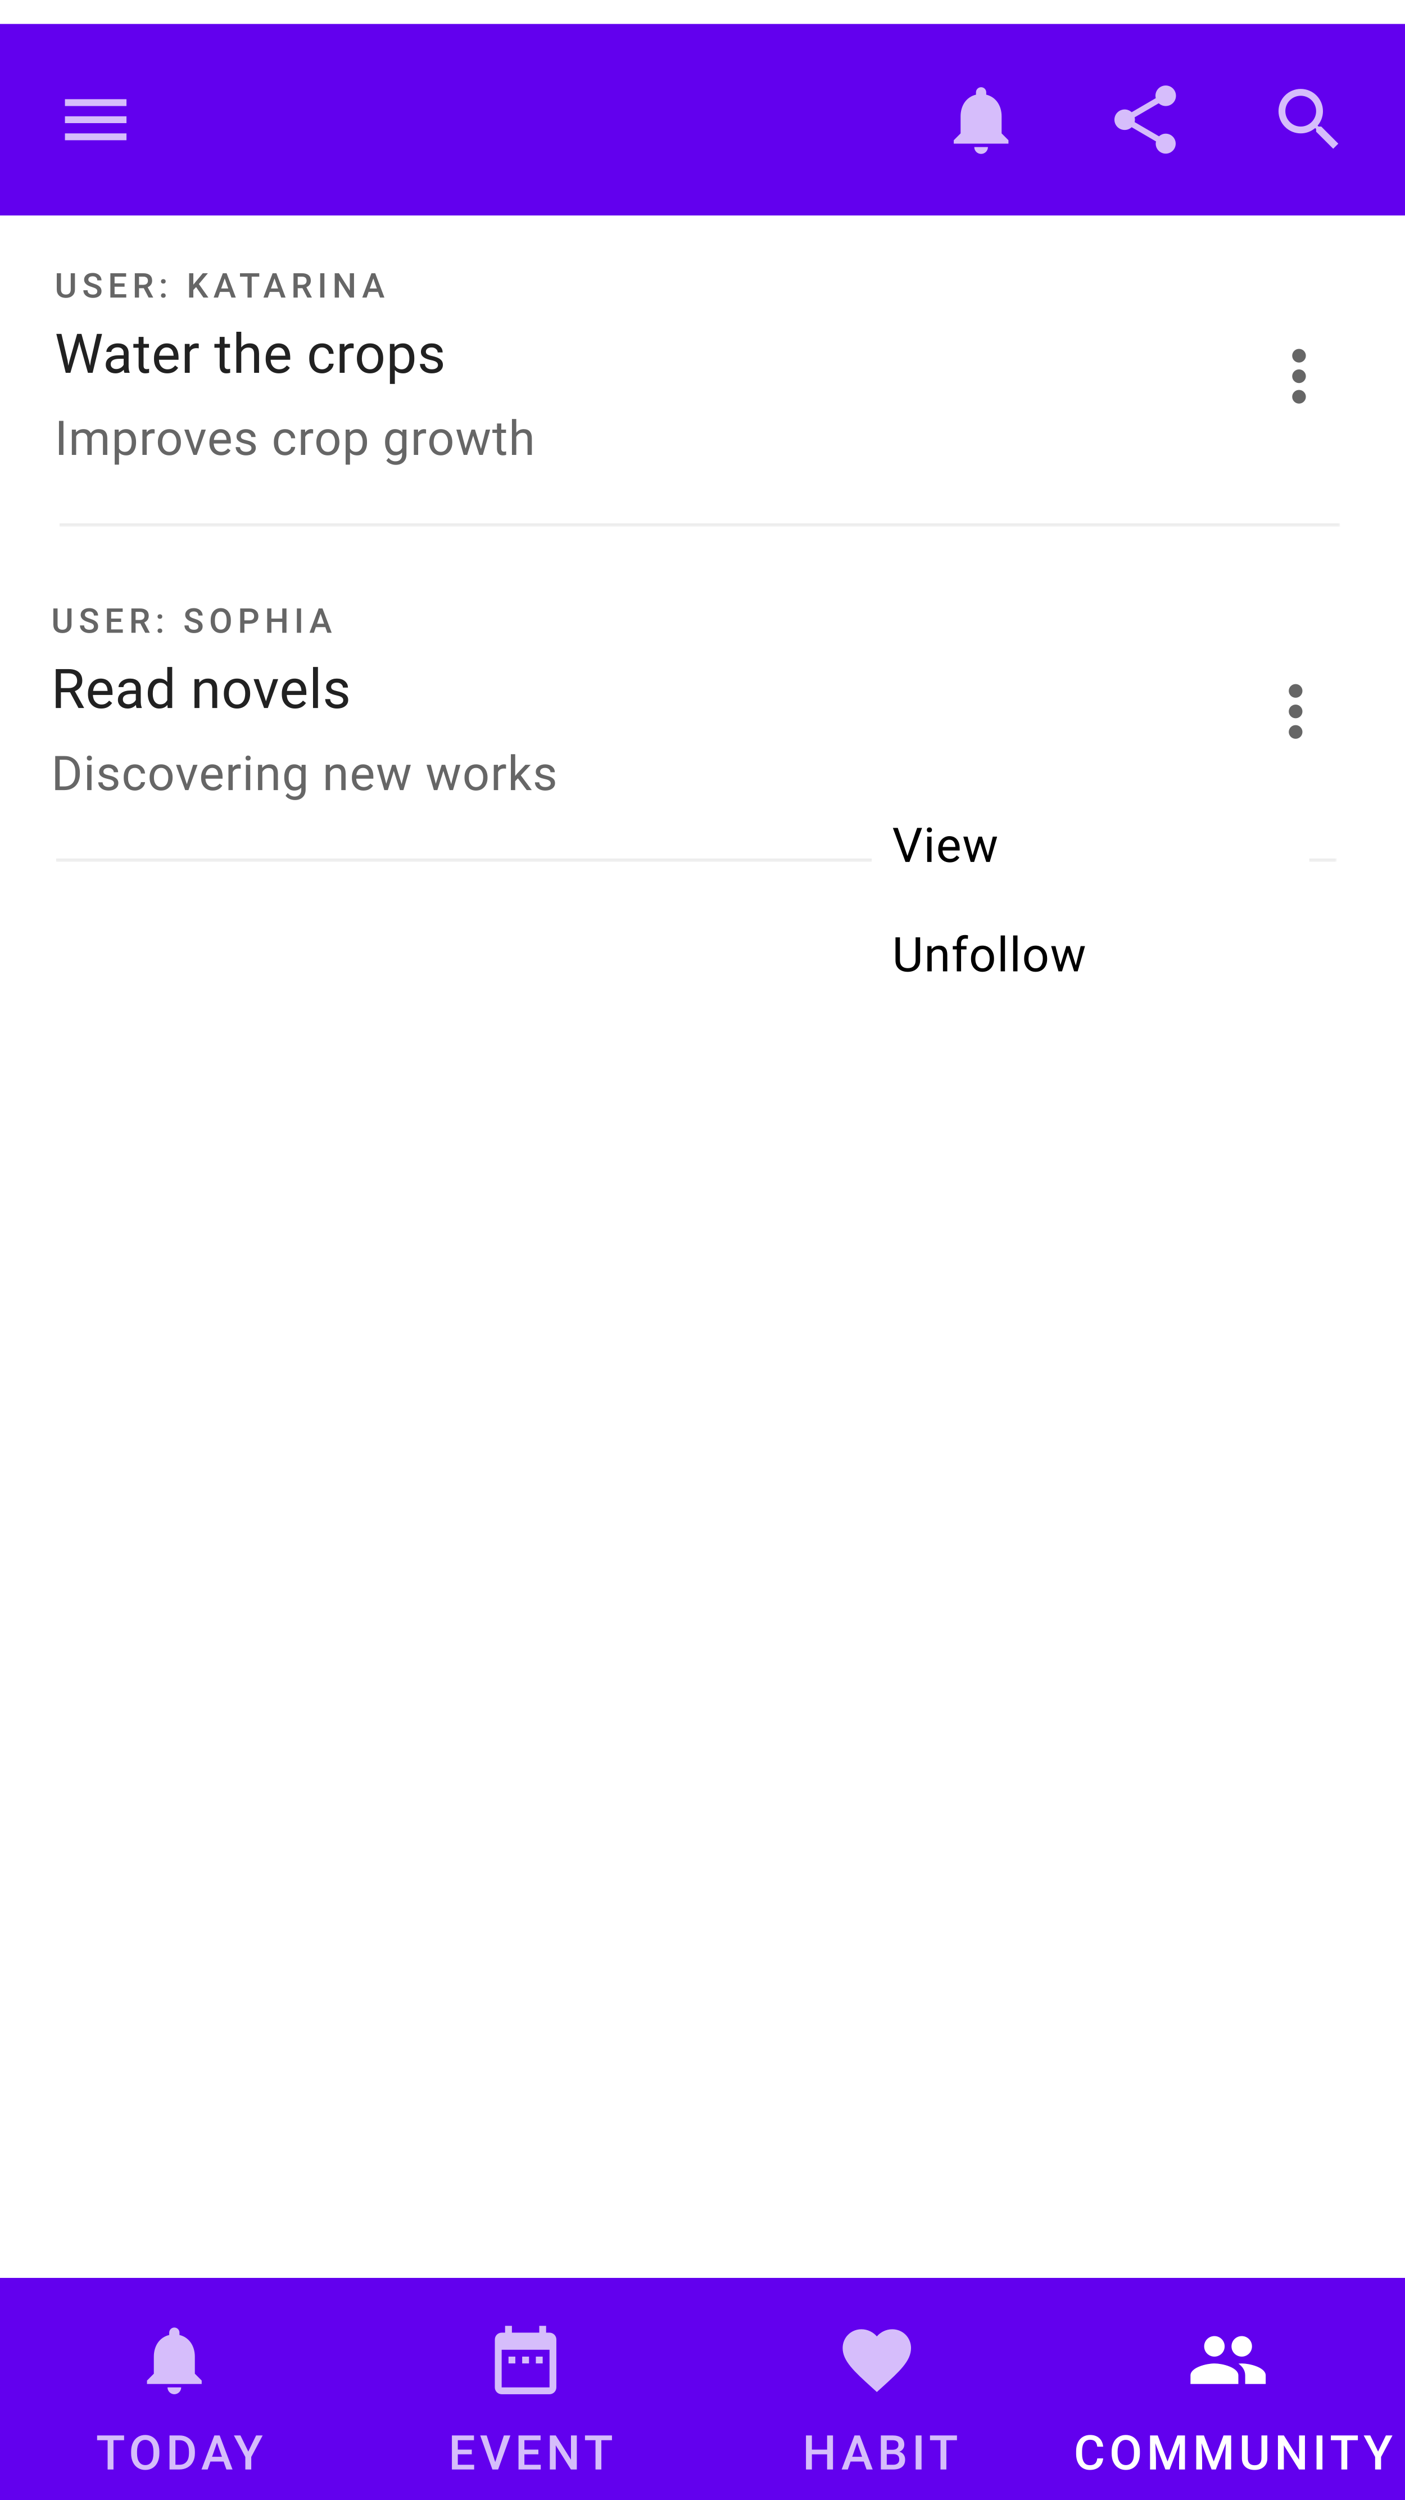 <svg width="411" height="731" viewBox="0 0 411 731" fill="none" xmlns="http://www.w3.org/2000/svg">
<rect width="411" height="731" fill="#F1F1F1"/>
<g clip-path="url(#clip0_728:3906)">
<rect width="411" height="731" fill="white"/>
<g filter="url(#filter0_ddd_728:3906)">
<rect width="411" height="72" transform="translate(0 659)" fill="#6200EE"/>
<rect width="102.75" height="72" transform="translate(0 659)" fill="#6200EE"/>
<path d="M36.301 706.441H33.197V715H31.481V706.441H28.405V705.047H36.301V706.441ZM46.615 710.283C46.615 711.258 46.447 712.115 46.109 712.854C45.772 713.587 45.289 714.152 44.66 714.549C44.036 714.941 43.316 715.137 42.5 715.137C41.693 715.137 40.973 714.941 40.34 714.549C39.711 714.152 39.223 713.59 38.877 712.86C38.535 712.131 38.362 711.29 38.357 710.338V709.777C38.357 708.807 38.528 707.95 38.87 707.207C39.217 706.464 39.702 705.897 40.326 705.505C40.955 705.108 41.675 704.91 42.486 704.91C43.297 704.91 44.015 705.106 44.64 705.498C45.269 705.885 45.754 706.446 46.096 707.18C46.438 707.909 46.611 708.759 46.615 709.729V710.283ZM44.886 709.764C44.886 708.661 44.676 707.815 44.257 707.228C43.842 706.64 43.252 706.346 42.486 706.346C41.739 706.346 41.153 706.64 40.73 707.228C40.31 707.811 40.096 708.638 40.087 709.709V710.283C40.087 711.377 40.299 712.222 40.723 712.819C41.151 713.416 41.743 713.715 42.5 713.715C43.266 713.715 43.853 713.423 44.264 712.84C44.678 712.257 44.886 711.404 44.886 710.283V709.764ZM49.588 715V705.047H52.527C53.407 705.047 54.186 705.243 54.865 705.635C55.549 706.027 56.078 706.583 56.451 707.303C56.825 708.023 57.012 708.848 57.012 709.777V710.276C57.012 711.22 56.823 712.049 56.444 712.765C56.071 713.48 55.535 714.032 54.838 714.419C54.145 714.806 53.35 715 52.452 715H49.588ZM51.317 706.441V713.619H52.445C53.352 713.619 54.047 713.337 54.53 712.771C55.018 712.202 55.266 711.386 55.275 710.324V709.771C55.275 708.69 55.041 707.866 54.571 707.296C54.102 706.726 53.421 706.441 52.527 706.441H51.317ZM65.405 712.683H61.55L60.743 715H58.945L62.705 705.047H64.257L68.023 715H66.219L65.405 712.683ZM62.035 711.288H64.92L63.477 707.159L62.035 711.288ZM72.63 709.764L74.92 705.047H76.834L73.498 711.336V715H71.762V711.336L68.419 705.047H70.34L72.63 709.764Z" fill="white" fill-opacity="0.74"/>
<path fill-rule="evenodd" clip-rule="evenodd" d="M51 693C52.1 693 53 692.1 53 691H49C49 692.1 49.89 693 51 693ZM57 687V682C57 678.93 55.36 676.36 52.5 675.68V675C52.5 674.17 51.83 673.5 51 673.5C50.17 673.5 49.5 674.17 49.5 675V675.68C46.63 676.36 45 678.92 45 682V687L43 689V690H59V689L57 687Z" fill="white" fill-opacity="0.74"/>
<rect width="102.75" height="72" transform="translate(102.75 659)" fill="#6200EE"/>
<path d="M138.012 710.557H133.924V713.619H138.702V715H132.194V705.047H138.654V706.441H133.924V709.189H138.012V710.557ZM144.867 712.833L147.396 705.047H149.297L145.715 715H144.04L140.472 705.047H142.365L144.867 712.833ZM157.492 710.557H153.404V713.619H158.183V715H151.675V705.047H158.135V706.441H153.404V709.189H157.492V710.557ZM168.736 715H167.007L162.57 707.938V715H160.841V705.047H162.57L167.021 712.136V705.047H168.736V715ZM179.017 706.441H175.913V715H174.197V706.441H171.121V705.047H179.017V706.441Z" fill="white" fill-opacity="0.74"/>
<path d="M150.75 682H148.75V684H150.75V682ZM154.75 682H152.75V684H154.75V682ZM158.75 682H156.75V684H158.75V682ZM160.75 675H159.75V673H157.75V675H149.75V673H147.75V675H146.75C145.64 675 144.76 675.9 144.76 677L144.75 691C144.75 691.53 144.961 692.039 145.336 692.414C145.711 692.789 146.22 693 146.75 693H160.75C161.85 693 162.75 692.1 162.75 691V677C162.75 675.9 161.85 675 160.75 675ZM160.75 691H146.75V680H160.75V691Z" fill="white" fill-opacity="0.74"/>
<rect width="102.75" height="72" transform="translate(205.5 659)" fill="#6200EE"/>
<path d="M243.673 715H241.95V710.577H237.5V715H235.771V705.047H237.5V709.189H241.95V705.047H243.673V715ZM252.668 712.683H248.812L248.006 715H246.208L249.968 705.047H251.52L255.286 715H253.481L252.668 712.683ZM249.298 711.288H252.183L250.74 707.159L249.298 711.288ZM257.671 715V705.047H261.082C262.208 705.047 263.064 705.272 263.652 705.724C264.24 706.175 264.534 706.847 264.534 707.74C264.534 708.196 264.411 708.606 264.165 708.971C263.919 709.335 263.559 709.618 263.085 709.818C263.623 709.964 264.037 710.24 264.329 710.646C264.625 711.047 264.773 711.53 264.773 712.095C264.773 713.029 264.473 713.747 263.871 714.248C263.274 714.749 262.417 715 261.301 715H257.671ZM259.4 710.509V713.619H261.321C261.864 713.619 262.287 713.485 262.593 713.216C262.898 712.947 263.051 712.573 263.051 712.095C263.051 711.06 262.522 710.532 261.465 710.509H259.4ZM259.4 709.237H261.096C261.633 709.237 262.053 709.117 262.354 708.875C262.659 708.629 262.812 708.283 262.812 707.836C262.812 707.344 262.67 706.988 262.388 706.77C262.11 706.551 261.674 706.441 261.082 706.441H259.4V709.237ZM269.578 715H267.855V705.047H269.578V715ZM279.94 706.441H276.837V715H275.121V706.441H272.045V705.047H279.94V706.441Z" fill="white" fill-opacity="0.74"/>
<path fill-rule="evenodd" clip-rule="evenodd" d="M256.5 692.35L255.05 691.03C249.9 686.36 246.5 683.28 246.5 679.5C246.5 676.42 248.92 674 252 674C253.74 674 255.41 674.81 256.5 676.09C257.59 674.81 259.26 674 261 674C264.08 674 266.5 676.42 266.5 679.5C266.5 683.28 263.1 686.36 257.95 691.04L256.5 692.35Z" fill="white" fill-opacity="0.74"/>
<rect width="102.75" height="72" transform="translate(308.25 659)" fill="#6200EE"/>
<rect width="102.75" height="2" transform="translate(308.25 729)" fill="#6200EE"/>
<rect x="308.25" y="729" width="103" height="2" fill="white"/>
<path d="M322.705 711.76C322.605 712.822 322.213 713.651 321.529 714.248C320.846 714.84 319.937 715.137 318.802 715.137C318.009 715.137 317.309 714.95 316.703 714.576C316.102 714.198 315.637 713.662 315.309 712.97C314.98 712.277 314.81 711.473 314.796 710.557V709.627C314.796 708.688 314.962 707.861 315.295 707.146C315.628 706.43 316.104 705.879 316.724 705.491C317.348 705.104 318.068 704.91 318.884 704.91C319.982 704.91 320.866 705.209 321.536 705.806C322.206 706.403 322.596 707.246 322.705 708.335H320.982C320.9 707.619 320.691 707.104 320.354 706.79C320.021 706.471 319.531 706.312 318.884 706.312C318.132 706.312 317.553 706.587 317.147 707.139C316.746 707.686 316.541 708.49 316.532 709.552V710.434C316.532 711.509 316.724 712.329 317.106 712.895C317.494 713.46 318.059 713.742 318.802 713.742C319.481 713.742 319.991 713.59 320.333 713.284C320.675 712.979 320.891 712.471 320.982 711.76H322.705ZM333.45 710.283C333.45 711.258 333.282 712.115 332.944 712.854C332.607 713.587 332.124 714.152 331.495 714.549C330.871 714.941 330.151 715.137 329.335 715.137C328.528 715.137 327.808 714.941 327.175 714.549C326.546 714.152 326.058 713.59 325.712 712.86C325.37 712.131 325.197 711.29 325.192 710.338V709.777C325.192 708.807 325.363 707.95 325.705 707.207C326.051 706.464 326.537 705.897 327.161 705.505C327.79 705.108 328.51 704.91 329.321 704.91C330.132 704.91 330.85 705.106 331.475 705.498C332.104 705.885 332.589 706.446 332.931 707.18C333.272 707.909 333.446 708.759 333.45 709.729V710.283ZM331.721 709.764C331.721 708.661 331.511 707.815 331.092 707.228C330.677 706.64 330.087 706.346 329.321 706.346C328.574 706.346 327.988 706.64 327.564 707.228C327.145 707.811 326.931 708.638 326.922 709.709V710.283C326.922 711.377 327.134 712.222 327.558 712.819C327.986 713.416 328.578 713.715 329.335 713.715C330.101 713.715 330.688 713.423 331.099 712.84C331.513 712.257 331.721 711.404 331.721 710.283V709.764ZM338.665 705.047L341.536 712.676L344.4 705.047H346.636V715H344.913V711.719L345.084 707.33L342.145 715H340.907L337.975 707.337L338.146 711.719V715H336.423V705.047H338.665ZM352.179 705.047L355.05 712.676L357.914 705.047H360.149V715H358.427V711.719L358.598 707.33L355.658 715H354.421L351.488 707.337L351.659 711.719V715H349.937V705.047H352.179ZM370.73 705.047V711.698C370.73 712.756 370.391 713.594 369.712 714.214C369.037 714.829 368.137 715.137 367.012 715.137C365.872 715.137 364.968 714.834 364.298 714.228C363.628 713.617 363.293 712.771 363.293 711.691V705.047H365.016V711.705C365.016 712.37 365.184 712.879 365.521 713.229C365.859 713.58 366.355 713.756 367.012 713.756C368.342 713.756 369.008 713.054 369.008 711.65V705.047H370.73ZM381.729 715H379.999L375.562 707.938V715H373.833V705.047H375.562L380.013 712.136V705.047H381.729V715ZM386.848 715H385.125V705.047H386.848V715ZM397.21 706.441H394.106V715H392.391V706.441H389.314V705.047H397.21V706.441ZM403.129 709.764L405.419 705.047H407.333L403.997 711.336V715H402.261V711.336L398.918 705.047H400.839L403.129 709.764Z" fill="white"/>
<path d="M363.25 682C364.91 682 366.24 680.66 366.24 679C366.24 677.34 364.91 676 363.25 676C361.59 676 360.25 677.34 360.25 679C360.25 680.66 361.59 682 363.25 682ZM355.25 682C356.91 682 358.24 680.66 358.24 679C358.24 677.34 356.91 676 355.25 676C353.59 676 352.25 677.34 352.25 679C352.25 680.66 353.59 682 355.25 682ZM355.25 684C352.92 684 348.25 685.17 348.25 687.5V690H362.25V687.5C362.25 685.17 357.58 684 355.25 684ZM363.25 684C362.96 684 362.63 684.02 362.28 684.05C363.44 684.89 364.25 686.02 364.25 687.5V690H370.25V687.5C370.25 685.17 365.58 684 363.25 684Z" fill="white"/>
</g>
<g filter="url(#filter1_ddd_728:3906)">
<rect width="411" height="56" fill="#6200EE"/>
<path fill-rule="evenodd" clip-rule="evenodd" d="M287 38C288.1 38 289 37.1 289 36H285C285 37.1 285.89 38 287 38ZM293 32V27C293 23.93 291.36 21.36 288.5 20.68V20C288.5 19.17 287.83 18.5 287 18.5C286.17 18.5 285.5 19.17 285.5 20V20.68C282.63 21.36 281 23.92 281 27V32L279 34V35H295V34L293 32Z" fill="white" fill-opacity="0.74"/>
<path fill-rule="evenodd" clip-rule="evenodd" d="M341 32.08C340.24 32.08 339.56 32.38 339.04 32.85L331.91 28.7C331.96 28.47 332 28.24 332 28C332 27.76 331.96 27.53 331.91 27.3L338.96 23.19C339.5 23.69 340.21 24 341 24C342.66 24 344 22.66 344 21C344 19.34 342.66 18 341 18C339.34 18 338 19.34 338 21C338 21.24 338.04 21.47 338.09 21.7L331.04 25.81C330.5 25.31 329.79 25 329 25C327.34 25 326 26.34 326 28C326 29.66 327.34 31 329 31C329.79 31 330.5 30.69 331.04 30.19L338.16 34.35C338.11 34.56 338.08 34.78 338.08 35C338.08 36.61 339.39 37.92 341 37.92C342.61 37.92 343.92 36.61 343.92 35C343.92 33.39 342.61 32.08 341 32.08Z" fill="white" fill-opacity="0.74"/>
<path fill-rule="evenodd" clip-rule="evenodd" d="M386.5 30H385.71L385.43 29.73C386.41 28.59 387 27.11 387 25.5C387 21.91 384.09 19 380.5 19C376.91 19 374 21.91 374 25.5C374 29.09 376.91 32 380.5 32C382.11 32 383.59 31.41 384.73 30.43L385 30.71V31.5L390 36.49L391.49 35L386.5 30ZM380.5 30C378.01 30 376 27.99 376 25.5C376 23.01 378.01 21 380.5 21C382.99 21 385 23.01 385 25.5C385 27.99 382.99 30 380.5 30Z" fill="white" fill-opacity="0.74"/>
<path fill-rule="evenodd" clip-rule="evenodd" d="M19 34H37V32H19V34ZM19 29H37V27H19V29ZM19 22V24H37V22H19Z" fill="white" fill-opacity="0.74"/>
</g>
<mask id="mask0_728:3906" style="mask-type:alpha" maskUnits="userSpaceOnUse" x="0" y="66" width="392" height="88">
<rect y="66" width="392" height="88" fill="white"/>
</mask>
<g mask="url(#mask0_728:3906)">
<path d="M18.564 133H17.251V123.047H18.564V133ZM22.211 125.604L22.245 126.424C22.787 125.786 23.519 125.467 24.439 125.467C25.474 125.467 26.178 125.863 26.552 126.656C26.798 126.301 27.117 126.014 27.509 125.795C27.905 125.576 28.372 125.467 28.91 125.467C30.533 125.467 31.357 126.326 31.385 128.044V133H30.12V128.119C30.12 127.59 29.999 127.196 29.758 126.937C29.516 126.672 29.111 126.54 28.541 126.54C28.072 126.54 27.682 126.681 27.372 126.964C27.062 127.242 26.882 127.618 26.832 128.092V133H25.561V128.153C25.561 127.078 25.034 126.54 23.981 126.54C23.152 126.54 22.585 126.893 22.279 127.6V133H21.015V125.604H22.211ZM39.797 129.384C39.797 130.509 39.539 131.416 39.024 132.104C38.509 132.793 37.812 133.137 36.933 133.137C36.035 133.137 35.328 132.852 34.813 132.282V135.844H33.549V125.604H34.704L34.766 126.424C35.281 125.786 35.996 125.467 36.912 125.467C37.801 125.467 38.503 125.802 39.018 126.472C39.537 127.142 39.797 128.074 39.797 129.268V129.384ZM38.532 129.24C38.532 128.406 38.355 127.748 37.999 127.265C37.644 126.782 37.156 126.54 36.536 126.54C35.77 126.54 35.196 126.88 34.813 127.559V131.093C35.192 131.767 35.77 132.104 36.55 132.104C37.156 132.104 37.637 131.865 37.992 131.387C38.352 130.904 38.532 130.188 38.532 129.24ZM45.235 126.738C45.044 126.706 44.837 126.69 44.613 126.69C43.784 126.69 43.221 127.044 42.925 127.75V133H41.66V125.604H42.891L42.911 126.458C43.326 125.797 43.914 125.467 44.675 125.467C44.921 125.467 45.108 125.499 45.235 125.562V126.738ZM46.183 129.233C46.183 128.509 46.324 127.857 46.606 127.278C46.894 126.7 47.29 126.253 47.796 125.938C48.306 125.624 48.887 125.467 49.539 125.467C50.546 125.467 51.36 125.815 51.98 126.513C52.604 127.21 52.916 128.137 52.916 129.295V129.384C52.916 130.104 52.777 130.751 52.499 131.325C52.226 131.895 51.831 132.339 51.316 132.658C50.806 132.977 50.218 133.137 49.553 133.137C48.55 133.137 47.737 132.788 47.112 132.091C46.492 131.394 46.183 130.471 46.183 129.322V129.233ZM47.454 129.384C47.454 130.204 47.643 130.863 48.022 131.359C48.404 131.856 48.915 132.104 49.553 132.104C50.195 132.104 50.706 131.854 51.084 131.353C51.462 130.847 51.651 130.14 51.651 129.233C51.651 128.422 51.458 127.766 51.07 127.265C50.688 126.759 50.177 126.506 49.539 126.506C48.915 126.506 48.411 126.754 48.028 127.251C47.645 127.748 47.454 128.459 47.454 129.384ZM57.083 131.284L58.915 125.604H60.207L57.555 133H56.591L53.911 125.604H55.203L57.083 131.284ZM64.647 133.137C63.645 133.137 62.829 132.809 62.2 132.152C61.571 131.492 61.257 130.61 61.257 129.507V129.274C61.257 128.541 61.396 127.887 61.674 127.312C61.956 126.734 62.348 126.283 62.85 125.959C63.355 125.631 63.902 125.467 64.49 125.467C65.452 125.467 66.199 125.784 66.732 126.417C67.266 127.05 67.532 127.957 67.532 129.138V129.664H62.522C62.54 130.393 62.752 130.983 63.157 131.435C63.567 131.881 64.087 132.104 64.716 132.104C65.162 132.104 65.541 132.013 65.851 131.831C66.16 131.649 66.432 131.407 66.664 131.106L67.436 131.708C66.817 132.66 65.887 133.137 64.647 133.137ZM64.49 126.506C63.98 126.506 63.551 126.693 63.205 127.066C62.859 127.436 62.645 127.955 62.562 128.625H66.268V128.529C66.231 127.887 66.058 127.39 65.748 127.039C65.438 126.684 65.019 126.506 64.49 126.506ZM73.559 131.038C73.559 130.696 73.429 130.432 73.169 130.245C72.914 130.054 72.465 129.89 71.822 129.753C71.184 129.616 70.676 129.452 70.298 129.261C69.924 129.069 69.646 128.841 69.464 128.577C69.286 128.313 69.197 127.998 69.197 127.634C69.197 127.028 69.453 126.515 69.963 126.096C70.478 125.676 71.134 125.467 71.932 125.467C72.77 125.467 73.449 125.683 73.969 126.116C74.493 126.549 74.755 127.103 74.755 127.777H73.483C73.483 127.431 73.335 127.132 73.039 126.882C72.747 126.631 72.378 126.506 71.932 126.506C71.471 126.506 71.111 126.606 70.852 126.807C70.592 127.007 70.462 127.269 70.462 127.593C70.462 127.898 70.583 128.128 70.824 128.283C71.066 128.438 71.501 128.586 72.13 128.728C72.763 128.869 73.276 129.037 73.668 129.233C74.06 129.429 74.349 129.666 74.536 129.944C74.728 130.218 74.823 130.553 74.823 130.949C74.823 131.61 74.559 132.141 74.03 132.542C73.502 132.938 72.816 133.137 71.973 133.137C71.38 133.137 70.856 133.032 70.4 132.822C69.945 132.613 69.587 132.321 69.327 131.947C69.072 131.569 68.944 131.161 68.944 130.724H70.209C70.232 131.147 70.4 131.485 70.715 131.735C71.034 131.981 71.453 132.104 71.973 132.104C72.451 132.104 72.834 132.009 73.121 131.817C73.413 131.621 73.559 131.362 73.559 131.038ZM83.41 132.104C83.861 132.104 84.255 131.968 84.593 131.694C84.93 131.421 85.117 131.079 85.153 130.669H86.35C86.327 131.093 86.181 131.496 85.912 131.879C85.643 132.262 85.283 132.567 84.832 132.795C84.385 133.023 83.912 133.137 83.41 133.137C82.403 133.137 81.601 132.802 81.004 132.132C80.412 131.457 80.115 130.537 80.115 129.37V129.158C80.115 128.438 80.247 127.798 80.512 127.237C80.776 126.677 81.154 126.242 81.647 125.932C82.143 125.622 82.729 125.467 83.403 125.467C84.233 125.467 84.921 125.715 85.468 126.212C86.019 126.709 86.313 127.354 86.35 128.146H85.153C85.117 127.668 84.935 127.276 84.606 126.971C84.283 126.661 83.882 126.506 83.403 126.506C82.761 126.506 82.262 126.738 81.906 127.203C81.555 127.663 81.38 128.331 81.38 129.206V129.445C81.38 130.298 81.555 130.954 81.906 131.414C82.257 131.874 82.758 132.104 83.41 132.104ZM91.597 126.738C91.405 126.706 91.198 126.69 90.975 126.69C90.145 126.69 89.582 127.044 89.286 127.75V133H88.022V125.604H89.252L89.272 126.458C89.687 125.797 90.275 125.467 91.036 125.467C91.282 125.467 91.469 125.499 91.597 125.562V126.738ZM92.544 129.233C92.544 128.509 92.685 127.857 92.968 127.278C93.255 126.7 93.651 126.253 94.157 125.938C94.668 125.624 95.249 125.467 95.9 125.467C96.908 125.467 97.721 125.815 98.341 126.513C98.965 127.21 99.277 128.137 99.277 129.295V129.384C99.277 130.104 99.138 130.751 98.86 131.325C98.587 131.895 98.193 132.339 97.678 132.658C97.167 132.977 96.579 133.137 95.914 133.137C94.912 133.137 94.098 132.788 93.474 132.091C92.854 131.394 92.544 130.471 92.544 129.322V129.233ZM93.815 129.384C93.815 130.204 94.005 130.863 94.383 131.359C94.766 131.856 95.276 132.104 95.914 132.104C96.557 132.104 97.067 131.854 97.445 131.353C97.824 130.847 98.013 130.14 98.013 129.233C98.013 128.422 97.819 127.766 97.432 127.265C97.049 126.759 96.538 126.506 95.9 126.506C95.276 126.506 94.772 126.754 94.39 127.251C94.007 127.748 93.815 128.459 93.815 129.384ZM107.361 129.384C107.361 130.509 107.104 131.416 106.589 132.104C106.074 132.793 105.377 133.137 104.497 133.137C103.599 133.137 102.893 132.852 102.378 132.282V135.844H101.113V125.604H102.269L102.33 126.424C102.845 125.786 103.561 125.467 104.477 125.467C105.365 125.467 106.067 125.802 106.582 126.472C107.102 127.142 107.361 128.074 107.361 129.268V129.384ZM106.097 129.24C106.097 128.406 105.919 127.748 105.563 127.265C105.208 126.782 104.72 126.54 104.101 126.54C103.335 126.54 102.761 126.88 102.378 127.559V131.093C102.756 131.767 103.335 132.104 104.114 132.104C104.72 132.104 105.201 131.865 105.557 131.387C105.917 130.904 106.097 130.188 106.097 129.24ZM112.646 129.24C112.646 128.087 112.913 127.171 113.446 126.492C113.979 125.809 114.686 125.467 115.565 125.467C116.468 125.467 117.172 125.786 117.678 126.424L117.739 125.604H118.895V132.822C118.895 133.779 118.61 134.534 118.04 135.085C117.475 135.636 116.714 135.912 115.757 135.912C115.224 135.912 114.702 135.798 114.191 135.57C113.681 135.342 113.291 135.03 113.022 134.634L113.679 133.875C114.221 134.545 114.884 134.88 115.668 134.88C116.283 134.88 116.762 134.707 117.104 134.36C117.45 134.014 117.623 133.526 117.623 132.897V132.262C117.117 132.845 116.427 133.137 115.552 133.137C114.686 133.137 113.984 132.788 113.446 132.091C112.913 131.394 112.646 130.443 112.646 129.24ZM113.918 129.384C113.918 130.218 114.089 130.874 114.431 131.353C114.772 131.826 115.251 132.063 115.866 132.063C116.664 132.063 117.249 131.701 117.623 130.977V127.6C117.236 126.893 116.655 126.54 115.88 126.54C115.265 126.54 114.784 126.779 114.438 127.258C114.091 127.736 113.918 128.445 113.918 129.384ZM124.634 126.738C124.442 126.706 124.235 126.69 124.012 126.69C123.182 126.69 122.619 127.044 122.323 127.75V133H121.059V125.604H122.289L122.31 126.458C122.724 125.797 123.312 125.467 124.073 125.467C124.319 125.467 124.506 125.499 124.634 125.562V126.738ZM125.581 129.233C125.581 128.509 125.722 127.857 126.005 127.278C126.292 126.7 126.688 126.253 127.194 125.938C127.705 125.624 128.286 125.467 128.938 125.467C129.945 125.467 130.758 125.815 131.378 126.513C132.002 127.21 132.314 128.137 132.314 129.295V129.384C132.314 130.104 132.175 130.751 131.897 131.325C131.624 131.895 131.23 132.339 130.715 132.658C130.204 132.977 129.617 133.137 128.951 133.137C127.949 133.137 127.135 132.788 126.511 132.091C125.891 131.394 125.581 130.471 125.581 129.322V129.233ZM126.853 129.384C126.853 130.204 127.042 130.863 127.42 131.359C127.803 131.856 128.313 132.104 128.951 132.104C129.594 132.104 130.104 131.854 130.482 131.353C130.861 130.847 131.05 130.14 131.05 129.233C131.05 128.422 130.856 127.766 130.469 127.265C130.086 126.759 129.576 126.506 128.938 126.506C128.313 126.506 127.81 126.754 127.427 127.251C127.044 127.748 126.853 128.459 126.853 129.384ZM140.699 131.257L142.121 125.604H143.386L141.232 133H140.207L138.409 127.395L136.659 133H135.634L133.487 125.604H134.745L136.201 131.141L137.924 125.604H138.942L140.699 131.257ZM146.644 123.812V125.604H148.024V126.581H146.644V131.168C146.644 131.464 146.705 131.688 146.828 131.838C146.951 131.984 147.161 132.057 147.457 132.057C147.603 132.057 147.803 132.029 148.059 131.975V133C147.726 133.091 147.402 133.137 147.088 133.137C146.523 133.137 146.097 132.966 145.81 132.624C145.522 132.282 145.379 131.797 145.379 131.168V126.581H144.032V125.604H145.379V123.812H146.644ZM151.022 126.499C151.583 125.811 152.312 125.467 153.21 125.467C154.773 125.467 155.562 126.349 155.575 128.112V133H154.311V128.105C154.306 127.572 154.183 127.178 153.941 126.923C153.704 126.668 153.333 126.54 152.827 126.54C152.417 126.54 152.057 126.649 151.747 126.868C151.437 127.087 151.196 127.374 151.022 127.729V133H149.758V122.5H151.022V126.499Z" fill="black" fill-opacity="0.6"/>
<path d="M19.773 105.414L19.992 106.914L20.312 105.562L22.562 97.625H23.828L26.023 105.562L26.336 106.938L26.578 105.406L28.344 97.625H29.852L27.094 109H25.727L23.383 100.711L23.203 99.844L23.023 100.711L20.594 109H19.227L16.477 97.625H17.977L19.773 105.414ZM36.4 109C36.317 108.833 36.249 108.536 36.197 108.109C35.525 108.807 34.723 109.156 33.791 109.156C32.957 109.156 32.272 108.922 31.736 108.453C31.205 107.979 30.939 107.38 30.939 106.656C30.939 105.776 31.272 105.094 31.939 104.609C32.611 104.12 33.554 103.875 34.767 103.875H36.173V103.211C36.173 102.706 36.022 102.305 35.72 102.008C35.418 101.706 34.973 101.555 34.384 101.555C33.869 101.555 33.437 101.685 33.087 101.945C32.739 102.206 32.564 102.521 32.564 102.891H31.111C31.111 102.469 31.259 102.062 31.556 101.672C31.858 101.276 32.265 100.964 32.775 100.734C33.291 100.505 33.856 100.391 34.47 100.391C35.444 100.391 36.207 100.635 36.759 101.125C37.312 101.609 37.598 102.279 37.619 103.133V107.023C37.619 107.799 37.718 108.417 37.916 108.875V109H36.4ZM34.002 107.898C34.455 107.898 34.884 107.781 35.291 107.547C35.697 107.312 35.991 107.008 36.173 106.633V104.898H35.041C33.27 104.898 32.384 105.417 32.384 106.453C32.384 106.906 32.535 107.26 32.837 107.516C33.14 107.771 33.528 107.898 34.002 107.898ZM41.995 98.5V100.547H43.573V101.664H41.995V106.906C41.995 107.245 42.066 107.5 42.206 107.672C42.347 107.839 42.587 107.922 42.925 107.922C43.092 107.922 43.321 107.891 43.612 107.828V109C43.232 109.104 42.862 109.156 42.503 109.156C41.857 109.156 41.37 108.961 41.042 108.57C40.714 108.18 40.55 107.625 40.55 106.906V101.664H39.011V100.547H40.55V98.5H41.995ZM48.927 109.156C47.781 109.156 46.848 108.781 46.13 108.031C45.411 107.276 45.052 106.268 45.052 105.008V104.742C45.052 103.904 45.21 103.156 45.528 102.5C45.851 101.839 46.299 101.323 46.872 100.953C47.45 100.578 48.075 100.391 48.747 100.391C49.846 100.391 50.7 100.753 51.309 101.477C51.919 102.201 52.223 103.237 52.223 104.586V105.188H46.497C46.518 106.021 46.76 106.695 47.223 107.211C47.692 107.721 48.286 107.977 49.005 107.977C49.515 107.977 49.947 107.872 50.302 107.664C50.656 107.456 50.966 107.18 51.231 106.836L52.114 107.523C51.406 108.612 50.343 109.156 48.927 109.156ZM48.747 101.578C48.163 101.578 47.674 101.792 47.278 102.219C46.882 102.641 46.638 103.234 46.544 104H50.778V103.891C50.736 103.156 50.538 102.589 50.184 102.188C49.83 101.781 49.351 101.578 48.747 101.578ZM58.139 101.844C57.92 101.807 57.683 101.789 57.428 101.789C56.48 101.789 55.837 102.193 55.498 103V109H54.053V100.547H55.459L55.483 101.523C55.957 100.768 56.629 100.391 57.498 100.391C57.78 100.391 57.993 100.427 58.139 100.5V101.844ZM65.705 98.5V100.547H67.283V101.664H65.705V106.906C65.705 107.245 65.775 107.5 65.916 107.672C66.056 107.839 66.296 107.922 66.634 107.922C66.801 107.922 67.03 107.891 67.322 107.828V109C66.942 109.104 66.572 109.156 66.213 109.156C65.567 109.156 65.08 108.961 64.752 108.57C64.423 108.18 64.259 107.625 64.259 106.906V101.664H62.72V100.547H64.259V98.5H65.705ZM70.573 101.57C71.214 100.784 72.047 100.391 73.073 100.391C74.86 100.391 75.761 101.398 75.777 103.414V109H74.331V103.406C74.326 102.797 74.185 102.346 73.909 102.055C73.638 101.763 73.214 101.617 72.636 101.617C72.167 101.617 71.756 101.742 71.402 101.992C71.047 102.242 70.771 102.57 70.573 102.977V109H69.128V97H70.573V101.57ZM81.598 109.156C80.453 109.156 79.52 108.781 78.802 108.031C78.083 107.276 77.723 106.268 77.723 105.008V104.742C77.723 103.904 77.882 103.156 78.2 102.5C78.523 101.839 78.971 101.323 79.544 100.953C80.122 100.578 80.747 100.391 81.419 100.391C82.518 100.391 83.372 100.753 83.981 101.477C84.591 102.201 84.895 103.237 84.895 104.586V105.188H79.169C79.19 106.021 79.432 106.695 79.895 107.211C80.364 107.721 80.958 107.977 81.677 107.977C82.187 107.977 82.619 107.872 82.973 107.664C83.328 107.456 83.638 107.18 83.903 106.836L84.786 107.523C84.078 108.612 83.015 109.156 81.598 109.156ZM81.419 101.578C80.835 101.578 80.346 101.792 79.95 102.219C79.554 102.641 79.309 103.234 79.216 104H83.45V103.891C83.408 103.156 83.21 102.589 82.856 102.188C82.502 101.781 82.023 101.578 81.419 101.578ZM94.234 107.977C94.75 107.977 95.201 107.82 95.586 107.508C95.971 107.195 96.185 106.805 96.227 106.336H97.594C97.568 106.82 97.401 107.281 97.094 107.719C96.787 108.156 96.375 108.505 95.859 108.766C95.349 109.026 94.807 109.156 94.234 109.156C93.083 109.156 92.167 108.773 91.484 108.008C90.807 107.237 90.469 106.185 90.469 104.852V104.609C90.469 103.786 90.62 103.055 90.922 102.414C91.224 101.773 91.656 101.276 92.219 100.922C92.787 100.568 93.456 100.391 94.227 100.391C95.174 100.391 95.961 100.674 96.586 101.242C97.216 101.81 97.552 102.547 97.594 103.453H96.227C96.185 102.906 95.977 102.458 95.602 102.109C95.232 101.755 94.773 101.578 94.227 101.578C93.492 101.578 92.922 101.844 92.516 102.375C92.115 102.901 91.914 103.664 91.914 104.664V104.938C91.914 105.911 92.115 106.661 92.516 107.188C92.917 107.714 93.49 107.977 94.234 107.977ZM103.455 101.844C103.236 101.807 102.999 101.789 102.744 101.789C101.796 101.789 101.153 102.193 100.814 103V109H99.369V100.547H100.775L100.798 101.523C101.272 100.768 101.944 100.391 102.814 100.391C103.095 100.391 103.309 100.427 103.455 100.5V101.844ZM104.402 104.695C104.402 103.867 104.563 103.122 104.886 102.461C105.214 101.799 105.667 101.289 106.245 100.93C106.829 100.57 107.493 100.391 108.238 100.391C109.389 100.391 110.318 100.789 111.027 101.586C111.74 102.383 112.097 103.443 112.097 104.766V104.867C112.097 105.69 111.938 106.43 111.62 107.086C111.308 107.737 110.857 108.245 110.269 108.609C109.685 108.974 109.014 109.156 108.253 109.156C107.107 109.156 106.178 108.758 105.464 107.961C104.756 107.164 104.402 106.109 104.402 104.797V104.695ZM105.855 104.867C105.855 105.805 106.071 106.557 106.503 107.125C106.941 107.693 107.524 107.977 108.253 107.977C108.988 107.977 109.571 107.69 110.003 107.117C110.435 106.539 110.652 105.732 110.652 104.695C110.652 103.768 110.43 103.018 109.988 102.445C109.55 101.867 108.967 101.578 108.238 101.578C107.524 101.578 106.948 101.862 106.511 102.43C106.073 102.997 105.855 103.81 105.855 104.867ZM121.2 104.867C121.2 106.154 120.906 107.19 120.317 107.977C119.729 108.763 118.932 109.156 117.927 109.156C116.901 109.156 116.093 108.831 115.505 108.18V112.25H114.059V100.547H115.38L115.45 101.484C116.039 100.755 116.856 100.391 117.903 100.391C118.919 100.391 119.721 100.773 120.309 101.539C120.903 102.305 121.2 103.37 121.2 104.734V104.867ZM119.755 104.703C119.755 103.75 119.552 102.997 119.145 102.445C118.739 101.893 118.182 101.617 117.473 101.617C116.598 101.617 115.942 102.005 115.505 102.781V106.82C115.937 107.591 116.598 107.977 117.489 107.977C118.182 107.977 118.731 107.703 119.137 107.156C119.549 106.604 119.755 105.786 119.755 104.703ZM128.116 106.758C128.116 106.367 127.967 106.065 127.67 105.852C127.379 105.633 126.866 105.445 126.131 105.289C125.402 105.133 124.821 104.945 124.389 104.727C123.962 104.508 123.644 104.247 123.436 103.945C123.233 103.643 123.131 103.284 123.131 102.867C123.131 102.174 123.423 101.589 124.006 101.109C124.595 100.63 125.345 100.391 126.256 100.391C127.215 100.391 127.991 100.638 128.584 101.133C129.183 101.628 129.483 102.26 129.483 103.031H128.03C128.03 102.635 127.86 102.294 127.522 102.008C127.189 101.721 126.767 101.578 126.256 101.578C125.73 101.578 125.319 101.693 125.022 101.922C124.725 102.151 124.577 102.451 124.577 102.82C124.577 103.169 124.715 103.432 124.991 103.609C125.267 103.786 125.764 103.956 126.483 104.117C127.207 104.279 127.793 104.471 128.241 104.695C128.689 104.919 129.019 105.19 129.233 105.508C129.452 105.82 129.561 106.203 129.561 106.656C129.561 107.411 129.259 108.018 128.655 108.477C128.051 108.93 127.267 109.156 126.303 109.156C125.626 109.156 125.027 109.036 124.506 108.797C123.985 108.557 123.577 108.224 123.28 107.797C122.988 107.365 122.842 106.898 122.842 106.398H124.287C124.314 106.883 124.506 107.268 124.866 107.555C125.23 107.836 125.709 107.977 126.303 107.977C126.85 107.977 127.287 107.867 127.616 107.648C127.949 107.424 128.116 107.128 128.116 106.758Z" fill="black" fill-opacity="0.87"/>
<path d="M21.923 79.891V84.642C21.923 85.397 21.68 85.996 21.195 86.439C20.713 86.878 20.071 87.098 19.267 87.098C18.453 87.098 17.807 86.881 17.328 86.448C16.85 86.012 16.61 85.408 16.61 84.637V79.891H17.841V84.647C17.841 85.122 17.961 85.485 18.202 85.735C18.443 85.986 18.798 86.111 19.267 86.111C20.217 86.111 20.692 85.61 20.692 84.607V79.891H21.923ZM28.462 85.169C28.462 84.856 28.351 84.616 28.13 84.446C27.912 84.277 27.516 84.106 26.943 83.934C26.37 83.761 25.915 83.569 25.576 83.357C24.928 82.951 24.605 82.42 24.605 81.766C24.605 81.193 24.837 80.721 25.303 80.35C25.771 79.978 26.379 79.793 27.124 79.793C27.619 79.793 28.06 79.884 28.447 80.066C28.835 80.249 29.139 80.509 29.36 80.848C29.582 81.183 29.692 81.556 29.692 81.966H28.462C28.462 81.595 28.345 81.305 28.11 81.097C27.879 80.885 27.547 80.779 27.114 80.779C26.711 80.779 26.396 80.866 26.172 81.038C25.951 81.211 25.84 81.451 25.84 81.761C25.84 82.021 25.96 82.239 26.201 82.415C26.442 82.588 26.839 82.757 27.393 82.923C27.946 83.086 28.39 83.273 28.726 83.484C29.061 83.693 29.307 83.934 29.463 84.207C29.619 84.477 29.697 84.795 29.697 85.159C29.697 85.752 29.469 86.224 29.014 86.575C28.561 86.924 27.946 87.098 27.168 87.098C26.654 87.098 26.18 87.003 25.747 86.814C25.317 86.622 24.982 86.359 24.741 86.023C24.504 85.688 24.385 85.297 24.385 84.852H25.62C25.62 85.255 25.754 85.568 26.02 85.789C26.287 86.01 26.67 86.121 27.168 86.121C27.598 86.121 27.92 86.035 28.135 85.862C28.353 85.686 28.462 85.455 28.462 85.169ZM36.437 83.826H33.517V86.014H36.93V87H32.281V79.891H36.895V80.887H33.517V82.85H36.437V83.826ZM42.048 84.261H40.671V87H39.435V79.891H41.935C42.756 79.891 43.389 80.075 43.835 80.442C44.281 80.81 44.504 81.342 44.504 82.039C44.504 82.514 44.388 82.913 44.157 83.235C43.929 83.554 43.61 83.8 43.2 83.973L44.797 86.936V87H43.474L42.048 84.261ZM40.671 83.269H41.94C42.357 83.269 42.683 83.165 42.917 82.957C43.151 82.745 43.269 82.457 43.269 82.093C43.269 81.712 43.16 81.417 42.941 81.209C42.727 81.001 42.404 80.893 41.975 80.887H40.671V83.269ZM47.776 85.75C47.998 85.75 48.169 85.814 48.289 85.94C48.41 86.064 48.47 86.22 48.47 86.409C48.47 86.595 48.41 86.749 48.289 86.873C48.169 86.993 47.998 87.054 47.776 87.054C47.565 87.054 47.397 86.993 47.273 86.873C47.15 86.753 47.088 86.598 47.088 86.409C47.088 86.22 47.148 86.064 47.269 85.94C47.389 85.814 47.558 85.75 47.776 85.75ZM47.776 81.605C47.998 81.605 48.169 81.668 48.289 81.795C48.41 81.919 48.47 82.075 48.47 82.264C48.47 82.449 48.41 82.604 48.289 82.728C48.169 82.848 47.998 82.908 47.776 82.908C47.565 82.908 47.397 82.848 47.273 82.728C47.15 82.607 47.088 82.453 47.088 82.264C47.088 82.075 47.148 81.919 47.269 81.795C47.389 81.668 47.558 81.605 47.776 81.605ZM57.363 83.929L56.558 84.783V87H55.322V79.891H56.558V83.226L57.241 82.381L59.321 79.891H60.815L58.174 83.04L60.967 87H59.502L57.363 83.929ZM67.11 85.345H64.356L63.78 87H62.496L65.182 79.891H66.29L68.981 87H67.691L67.11 85.345ZM64.703 84.349H66.764L65.733 81.399L64.703 84.349ZM75.842 80.887H73.625V87H72.399V80.887H70.202V79.891H75.842V80.887ZM81.673 85.345H78.919L78.343 87H77.059L79.744 79.891H80.853L83.543 87H82.254L81.673 85.345ZM79.266 84.349H81.326L80.296 81.399L79.266 84.349ZM88.466 84.261H87.089V87H85.853V79.891H88.353C89.174 79.891 89.807 80.075 90.253 80.442C90.699 80.81 90.922 81.342 90.922 82.039C90.922 82.514 90.806 82.913 90.575 83.235C90.347 83.554 90.028 83.8 89.618 83.973L91.215 86.936V87H89.892L88.466 84.261ZM87.089 83.269H88.358C88.775 83.269 89.101 83.165 89.335 82.957C89.569 82.745 89.686 82.457 89.686 82.093C89.686 81.712 89.578 81.417 89.359 81.209C89.144 81.001 88.822 80.893 88.393 80.887H87.089V83.269ZM94.897 87H93.667V79.891H94.897V87ZM103.556 87H102.32L99.151 81.956V87H97.916V79.891H99.151L102.33 84.954V79.891H103.556V87ZM110.583 85.345H107.829L107.253 87H105.969L108.654 79.891H109.763L112.453 87H111.164L110.583 85.345ZM108.176 84.349H110.236L109.206 81.399L108.176 84.349Z" fill="black" fill-opacity="0.6"/>
<rect x="17.422" y="153" width="374.578" height="1" fill="#212121" fill-opacity="0.08"/>
<path fill-rule="evenodd" clip-rule="evenodd" d="M380 106C381.1 106 382 105.1 382 104C382 102.9 381.1 102 380 102C378.9 102 378 102.9 378 104C378 105.1 378.9 106 380 106ZM380 108C378.9 108 378 108.9 378 110C378 111.1 378.9 112 380 112C381.1 112 382 111.1 382 110C382 108.9 381.1 108 380 108ZM380 114C378.9 114 378 114.9 378 116C378 117.1 378.9 118 380 118C381.1 118 382 117.1 382 116C382 114.9 381.1 114 380 114Z" fill="black" fill-opacity="0.6"/>
</g>
<mask id="mask1_728:3906" style="mask-type:alpha" maskUnits="userSpaceOnUse" x="-1" y="164" width="392" height="88">
<rect x="-1" y="164" width="392" height="88" fill="white"/>
</mask>
<g mask="url(#mask1_728:3906)">
<path d="M16.155 231V221.047H18.965C19.831 221.047 20.596 221.238 21.262 221.621C21.927 222.004 22.44 222.549 22.8 223.255C23.164 223.961 23.349 224.772 23.354 225.688V226.324C23.354 227.263 23.171 228.086 22.807 228.792C22.447 229.498 21.929 230.041 21.255 230.419C20.585 230.797 19.803 230.991 18.91 231H16.155ZM17.468 222.127V229.927H18.849C19.86 229.927 20.646 229.612 21.207 228.983C21.772 228.354 22.055 227.459 22.055 226.297V225.716C22.055 224.586 21.788 223.708 21.255 223.084C20.726 222.455 19.974 222.136 18.999 222.127H17.468ZM26.769 231H25.504V223.604H26.769V231ZM25.401 221.642C25.401 221.437 25.463 221.263 25.586 221.122C25.713 220.981 25.9 220.91 26.146 220.91C26.393 220.91 26.579 220.981 26.707 221.122C26.835 221.263 26.898 221.437 26.898 221.642C26.898 221.847 26.835 222.018 26.707 222.154C26.579 222.291 26.393 222.359 26.146 222.359C25.9 222.359 25.713 222.291 25.586 222.154C25.463 222.018 25.401 221.847 25.401 221.642ZM33.355 229.038C33.355 228.696 33.226 228.432 32.966 228.245C32.711 228.054 32.262 227.89 31.619 227.753C30.981 227.616 30.473 227.452 30.095 227.261C29.721 227.069 29.443 226.841 29.261 226.577C29.083 226.313 28.994 225.998 28.994 225.634C28.994 225.028 29.249 224.515 29.76 224.096C30.275 223.676 30.931 223.467 31.729 223.467C32.567 223.467 33.246 223.683 33.766 224.116C34.29 224.549 34.552 225.103 34.552 225.777H33.28C33.28 225.431 33.132 225.132 32.836 224.882C32.544 224.631 32.175 224.506 31.729 224.506C31.268 224.506 30.908 224.606 30.648 224.807C30.389 225.007 30.259 225.269 30.259 225.593C30.259 225.898 30.38 226.128 30.621 226.283C30.863 226.438 31.298 226.586 31.927 226.728C32.56 226.869 33.073 227.037 33.465 227.233C33.857 227.429 34.146 227.666 34.333 227.944C34.524 228.218 34.62 228.553 34.62 228.949C34.62 229.61 34.356 230.141 33.827 230.542C33.298 230.938 32.613 231.137 31.77 231.137C31.177 231.137 30.653 231.032 30.197 230.822C29.741 230.613 29.384 230.321 29.124 229.947C28.869 229.569 28.741 229.161 28.741 228.724H30.006C30.029 229.147 30.197 229.485 30.512 229.735C30.831 229.981 31.25 230.104 31.77 230.104C32.248 230.104 32.631 230.009 32.918 229.817C33.21 229.621 33.355 229.362 33.355 229.038ZM39.484 230.104C39.935 230.104 40.33 229.968 40.667 229.694C41.004 229.421 41.191 229.079 41.227 228.669H42.424C42.401 229.093 42.255 229.496 41.986 229.879C41.717 230.262 41.357 230.567 40.906 230.795C40.46 231.023 39.986 231.137 39.484 231.137C38.477 231.137 37.675 230.802 37.078 230.132C36.486 229.457 36.19 228.537 36.19 227.37V227.158C36.19 226.438 36.322 225.798 36.586 225.237C36.85 224.677 37.228 224.242 37.721 223.932C38.217 223.622 38.803 223.467 39.477 223.467C40.307 223.467 40.995 223.715 41.542 224.212C42.093 224.709 42.387 225.354 42.424 226.146H41.227C41.191 225.668 41.009 225.276 40.681 224.971C40.357 224.661 39.956 224.506 39.477 224.506C38.835 224.506 38.336 224.738 37.98 225.203C37.63 225.663 37.454 226.331 37.454 227.206V227.445C37.454 228.298 37.63 228.954 37.98 229.414C38.331 229.874 38.833 230.104 39.484 230.104ZM43.761 227.233C43.761 226.509 43.902 225.857 44.185 225.278C44.472 224.7 44.868 224.253 45.374 223.938C45.884 223.624 46.465 223.467 47.117 223.467C48.124 223.467 48.938 223.815 49.558 224.513C50.182 225.21 50.494 226.137 50.494 227.295V227.384C50.494 228.104 50.355 228.751 50.077 229.325C49.804 229.895 49.41 230.339 48.895 230.658C48.384 230.977 47.796 231.137 47.131 231.137C46.128 231.137 45.315 230.788 44.69 230.091C44.071 229.394 43.761 228.471 43.761 227.322V227.233ZM45.032 227.384C45.032 228.204 45.221 228.863 45.6 229.359C45.982 229.856 46.493 230.104 47.131 230.104C47.773 230.104 48.284 229.854 48.662 229.353C49.04 228.847 49.23 228.14 49.23 227.233C49.23 226.422 49.036 225.766 48.648 225.265C48.266 224.759 47.755 224.506 47.117 224.506C46.493 224.506 45.989 224.754 45.606 225.251C45.224 225.748 45.032 226.459 45.032 227.384ZM54.661 229.284L56.493 223.604H57.785L55.133 231H54.169L51.489 223.604H52.781L54.661 229.284ZM62.226 231.137C61.223 231.137 60.407 230.809 59.778 230.152C59.149 229.492 58.835 228.61 58.835 227.507V227.274C58.835 226.541 58.974 225.887 59.252 225.312C59.535 224.734 59.926 224.283 60.428 223.959C60.934 223.631 61.48 223.467 62.068 223.467C63.03 223.467 63.777 223.784 64.311 224.417C64.844 225.05 65.11 225.957 65.11 227.138V227.664H60.1C60.118 228.393 60.33 228.983 60.735 229.435C61.145 229.881 61.665 230.104 62.294 230.104C62.741 230.104 63.119 230.013 63.429 229.831C63.739 229.649 64.01 229.407 64.242 229.106L65.015 229.708C64.395 230.66 63.465 231.137 62.226 231.137ZM62.068 224.506C61.558 224.506 61.13 224.693 60.783 225.066C60.437 225.436 60.223 225.955 60.141 226.625H63.846V226.529C63.809 225.887 63.636 225.39 63.326 225.039C63.016 224.684 62.597 224.506 62.068 224.506ZM70.405 224.738C70.214 224.706 70.007 224.69 69.783 224.69C68.954 224.69 68.391 225.044 68.095 225.75V231H66.83V223.604H68.061L68.081 224.458C68.496 223.797 69.084 223.467 69.845 223.467C70.091 223.467 70.278 223.499 70.405 223.562V224.738ZM73.198 231H71.934V223.604H73.198V231ZM71.831 221.642C71.831 221.437 71.893 221.263 72.016 221.122C72.143 220.981 72.33 220.91 72.576 220.91C72.822 220.91 73.009 220.981 73.137 221.122C73.264 221.263 73.328 221.437 73.328 221.642C73.328 221.847 73.264 222.018 73.137 222.154C73.009 222.291 72.822 222.359 72.576 222.359C72.33 222.359 72.143 222.291 72.016 222.154C71.893 222.018 71.831 221.847 71.831 221.642ZM76.675 223.604L76.716 224.533C77.281 223.822 78.019 223.467 78.931 223.467C80.494 223.467 81.282 224.349 81.296 226.112V231H80.031V226.105C80.027 225.572 79.904 225.178 79.662 224.923C79.425 224.668 79.054 224.54 78.548 224.54C78.138 224.54 77.778 224.649 77.468 224.868C77.158 225.087 76.916 225.374 76.743 225.729V231H75.478V223.604H76.675ZM83.152 227.24C83.152 226.087 83.419 225.171 83.952 224.492C84.485 223.809 85.192 223.467 86.071 223.467C86.974 223.467 87.678 223.786 88.184 224.424L88.245 223.604H89.4V230.822C89.4 231.779 89.116 232.534 88.546 233.085C87.981 233.636 87.22 233.912 86.263 233.912C85.73 233.912 85.208 233.798 84.697 233.57C84.187 233.342 83.797 233.03 83.528 232.634L84.185 231.875C84.727 232.545 85.39 232.88 86.174 232.88C86.789 232.88 87.268 232.707 87.609 232.36C87.956 232.014 88.129 231.526 88.129 230.897V230.262C87.623 230.845 86.933 231.137 86.058 231.137C85.192 231.137 84.49 230.788 83.952 230.091C83.419 229.394 83.152 228.443 83.152 227.24ZM84.424 227.384C84.424 228.218 84.595 228.874 84.936 229.353C85.278 229.826 85.757 230.063 86.372 230.063C87.17 230.063 87.755 229.701 88.129 228.977V225.6C87.742 224.893 87.16 224.54 86.386 224.54C85.77 224.54 85.29 224.779 84.943 225.258C84.597 225.736 84.424 226.445 84.424 227.384ZM96.483 223.604L96.524 224.533C97.09 223.822 97.828 223.467 98.739 223.467C100.302 223.467 101.091 224.349 101.104 226.112V231H99.84V226.105C99.835 225.572 99.712 225.178 99.471 224.923C99.234 224.668 98.862 224.54 98.356 224.54C97.946 224.54 97.586 224.649 97.276 224.868C96.966 225.087 96.725 225.374 96.552 225.729V231H95.287V223.604H96.483ZM106.331 231.137C105.328 231.137 104.513 230.809 103.884 230.152C103.255 229.492 102.94 228.61 102.94 227.507V227.274C102.94 226.541 103.079 225.887 103.357 225.312C103.64 224.734 104.032 224.283 104.533 223.959C105.039 223.631 105.586 223.467 106.174 223.467C107.135 223.467 107.883 223.784 108.416 224.417C108.949 225.05 109.216 225.957 109.216 227.138V227.664H104.205C104.223 228.393 104.435 228.983 104.841 229.435C105.251 229.881 105.771 230.104 106.399 230.104C106.846 230.104 107.224 230.013 107.534 229.831C107.844 229.649 108.115 229.407 108.348 229.106L109.12 229.708C108.5 230.66 107.571 231.137 106.331 231.137ZM106.174 224.506C105.663 224.506 105.235 224.693 104.889 225.066C104.542 225.436 104.328 225.955 104.246 226.625H107.951V226.529C107.915 225.887 107.742 225.39 107.432 225.039C107.122 224.684 106.702 224.506 106.174 224.506ZM117.484 229.257L118.906 223.604H120.171L118.018 231H116.992L115.194 225.395L113.444 231H112.419L110.272 223.604H111.53L112.986 229.141L114.709 223.604H115.728L117.484 229.257ZM131.984 229.257L133.406 223.604H134.671L132.518 231H131.492L129.694 225.395L127.944 231H126.919L124.772 223.604H126.03L127.486 229.141L129.209 223.604H130.228L131.984 229.257ZM135.878 227.233C135.878 226.509 136.019 225.857 136.302 225.278C136.589 224.7 136.985 224.253 137.491 223.938C138.002 223.624 138.583 223.467 139.234 223.467C140.242 223.467 141.055 223.815 141.675 224.513C142.299 225.21 142.611 226.137 142.611 227.295V227.384C142.611 228.104 142.472 228.751 142.194 229.325C141.921 229.895 141.527 230.339 141.012 230.658C140.501 230.977 139.913 231.137 139.248 231.137C138.245 231.137 137.432 230.788 136.808 230.091C136.188 229.394 135.878 228.471 135.878 227.322V227.233ZM137.149 227.384C137.149 228.204 137.339 228.863 137.717 229.359C138.1 229.856 138.61 230.104 139.248 230.104C139.891 230.104 140.401 229.854 140.779 229.353C141.158 228.847 141.347 228.14 141.347 227.233C141.347 226.422 141.153 225.766 140.766 225.265C140.383 224.759 139.872 224.506 139.234 224.506C138.61 224.506 138.106 224.754 137.724 225.251C137.341 225.748 137.149 226.459 137.149 227.384ZM148.022 224.738C147.831 224.706 147.624 224.69 147.4 224.69C146.571 224.69 146.008 225.044 145.712 225.75V231H144.447V223.604H145.678L145.698 224.458C146.113 223.797 146.701 223.467 147.462 223.467C147.708 223.467 147.895 223.499 148.022 223.562V224.738ZM151.506 227.575L150.713 228.402V231H149.448V220.5H150.713V226.851L151.39 226.037L153.693 223.604H155.231L152.354 226.693L155.566 231H154.083L151.506 227.575ZM161.094 229.038C161.094 228.696 160.964 228.432 160.704 228.245C160.449 228.054 160 227.89 159.357 227.753C158.719 227.616 158.211 227.452 157.833 227.261C157.459 227.069 157.181 226.841 156.999 226.577C156.821 226.313 156.732 225.998 156.732 225.634C156.732 225.028 156.988 224.515 157.498 224.096C158.013 223.676 158.669 223.467 159.467 223.467C160.305 223.467 160.984 223.683 161.504 224.116C162.028 224.549 162.29 225.103 162.29 225.777H161.019C161.019 225.431 160.87 225.132 160.574 224.882C160.283 224.631 159.913 224.506 159.467 224.506C159.007 224.506 158.646 224.606 158.387 224.807C158.127 225.007 157.997 225.269 157.997 225.593C157.997 225.898 158.118 226.128 158.359 226.283C158.601 226.438 159.036 226.586 159.665 226.728C160.299 226.869 160.811 227.037 161.203 227.233C161.595 227.429 161.884 227.666 162.071 227.944C162.263 228.218 162.358 228.553 162.358 228.949C162.358 229.61 162.094 230.141 161.565 230.542C161.037 230.938 160.351 231.137 159.508 231.137C158.915 231.137 158.391 231.032 157.936 230.822C157.48 230.613 157.122 230.321 156.862 229.947C156.607 229.569 156.479 229.161 156.479 228.724H157.744C157.767 229.147 157.936 229.485 158.25 229.735C158.569 229.981 158.988 230.104 159.508 230.104C159.986 230.104 160.369 230.009 160.656 229.817C160.948 229.621 161.094 229.362 161.094 229.038Z" fill="black" fill-opacity="0.6"/>
<path d="M20.492 202.398H17.82V207H16.312V195.625H20.078C21.359 195.625 22.344 195.917 23.031 196.5C23.724 197.083 24.07 197.932 24.07 199.047C24.07 199.755 23.878 200.372 23.492 200.898C23.112 201.424 22.581 201.818 21.898 202.078L24.57 206.906V207H22.961L20.492 202.398ZM17.82 201.172H20.125C20.87 201.172 21.461 200.979 21.898 200.594C22.341 200.208 22.562 199.693 22.562 199.047C22.562 198.344 22.352 197.805 21.93 197.43C21.513 197.055 20.909 196.865 20.117 196.859H17.82V201.172ZM29.611 207.156C28.465 207.156 27.533 206.781 26.814 206.031C26.095 205.276 25.736 204.268 25.736 203.008V202.742C25.736 201.904 25.895 201.156 26.212 200.5C26.535 199.839 26.983 199.323 27.556 198.953C28.134 198.578 28.759 198.391 29.431 198.391C30.53 198.391 31.384 198.753 31.994 199.477C32.603 200.201 32.908 201.237 32.908 202.586V203.188H27.181C27.202 204.021 27.444 204.695 27.908 205.211C28.377 205.721 28.97 205.977 29.689 205.977C30.2 205.977 30.632 205.872 30.986 205.664C31.34 205.456 31.65 205.18 31.916 204.836L32.798 205.523C32.09 206.612 31.028 207.156 29.611 207.156ZM29.431 199.578C28.848 199.578 28.358 199.792 27.962 200.219C27.567 200.641 27.322 201.234 27.228 202H31.462V201.891C31.421 201.156 31.223 200.589 30.869 200.188C30.515 199.781 30.035 199.578 29.431 199.578ZM39.956 207C39.873 206.833 39.805 206.536 39.753 206.109C39.081 206.807 38.279 207.156 37.347 207.156C36.514 207.156 35.829 206.922 35.292 206.453C34.761 205.979 34.495 205.38 34.495 204.656C34.495 203.776 34.829 203.094 35.495 202.609C36.167 202.12 37.11 201.875 38.323 201.875H39.73V201.211C39.73 200.706 39.579 200.305 39.277 200.008C38.974 199.706 38.529 199.555 37.941 199.555C37.425 199.555 36.993 199.685 36.644 199.945C36.295 200.206 36.12 200.521 36.12 200.891H34.667C34.667 200.469 34.816 200.062 35.112 199.672C35.415 199.276 35.821 198.964 36.331 198.734C36.847 198.505 37.412 198.391 38.027 198.391C39.001 198.391 39.764 198.635 40.316 199.125C40.868 199.609 41.154 200.279 41.175 201.133V205.023C41.175 205.799 41.274 206.417 41.472 206.875V207H39.956ZM37.558 205.898C38.011 205.898 38.441 205.781 38.847 205.547C39.253 205.312 39.547 205.008 39.73 204.633V202.898H38.597C36.826 202.898 35.941 203.417 35.941 204.453C35.941 204.906 36.092 205.26 36.394 205.516C36.696 205.771 37.084 205.898 37.558 205.898ZM43.239 202.703C43.239 201.406 43.546 200.365 44.161 199.578C44.776 198.786 45.58 198.391 46.575 198.391C47.565 198.391 48.348 198.729 48.927 199.406V195H50.372V207H49.044L48.973 206.094C48.395 206.802 47.591 207.156 46.559 207.156C45.58 207.156 44.781 206.755 44.161 205.953C43.546 205.151 43.239 204.104 43.239 202.812V202.703ZM44.684 202.867C44.684 203.826 44.882 204.576 45.278 205.117C45.674 205.659 46.221 205.93 46.919 205.93C47.835 205.93 48.505 205.518 48.927 204.695V200.812C48.494 200.016 47.83 199.617 46.934 199.617C46.226 199.617 45.674 199.891 45.278 200.438C44.882 200.984 44.684 201.794 44.684 202.867ZM58.258 198.547L58.305 199.609C58.95 198.797 59.794 198.391 60.836 198.391C62.622 198.391 63.523 199.398 63.539 201.414V207H62.094V201.406C62.089 200.797 61.948 200.346 61.672 200.055C61.401 199.763 60.977 199.617 60.398 199.617C59.93 199.617 59.518 199.742 59.164 199.992C58.81 200.242 58.534 200.57 58.336 200.977V207H56.891V198.547H58.258ZM65.486 202.695C65.486 201.867 65.647 201.122 65.97 200.461C66.298 199.799 66.752 199.289 67.33 198.93C67.913 198.57 68.577 198.391 69.322 198.391C70.473 198.391 71.403 198.789 72.111 199.586C72.825 200.383 73.181 201.443 73.181 202.766V202.867C73.181 203.69 73.022 204.43 72.705 205.086C72.392 205.737 71.942 206.245 71.353 206.609C70.77 206.974 70.098 207.156 69.338 207.156C68.192 207.156 67.262 206.758 66.548 205.961C65.84 205.164 65.486 204.109 65.486 202.797V202.695ZM66.939 202.867C66.939 203.805 67.155 204.557 67.588 205.125C68.025 205.693 68.608 205.977 69.338 205.977C70.072 205.977 70.655 205.69 71.088 205.117C71.52 204.539 71.736 203.732 71.736 202.695C71.736 201.768 71.515 201.018 71.072 200.445C70.634 199.867 70.051 199.578 69.322 199.578C68.608 199.578 68.033 199.862 67.595 200.43C67.158 200.997 66.939 201.81 66.939 202.867ZM77.808 205.039L79.902 198.547H81.378L78.347 207H77.245L74.183 198.547H75.659L77.808 205.039ZM86.317 207.156C85.171 207.156 84.239 206.781 83.52 206.031C82.802 205.276 82.442 204.268 82.442 203.008V202.742C82.442 201.904 82.601 201.156 82.919 200.5C83.242 199.839 83.69 199.323 84.263 198.953C84.841 198.578 85.466 198.391 86.138 198.391C87.237 198.391 88.091 198.753 88.7 199.477C89.309 200.201 89.614 201.237 89.614 202.586V203.188H83.888C83.908 204.021 84.15 204.695 84.614 205.211C85.083 205.721 85.677 205.977 86.395 205.977C86.906 205.977 87.338 205.872 87.692 205.664C88.046 205.456 88.356 205.18 88.622 204.836L89.505 205.523C88.796 206.612 87.734 207.156 86.317 207.156ZM86.138 199.578C85.554 199.578 85.065 199.792 84.669 200.219C84.273 200.641 84.028 201.234 83.934 202H88.169V201.891C88.127 201.156 87.929 200.589 87.575 200.188C87.221 199.781 86.742 199.578 86.138 199.578ZM93.014 207H91.569V195H93.014V207ZM100.406 204.758C100.406 204.367 100.258 204.065 99.961 203.852C99.669 203.633 99.156 203.445 98.422 203.289C97.693 203.133 97.112 202.945 96.68 202.727C96.253 202.508 95.935 202.247 95.727 201.945C95.523 201.643 95.422 201.284 95.422 200.867C95.422 200.174 95.713 199.589 96.297 199.109C96.885 198.63 97.635 198.391 98.547 198.391C99.505 198.391 100.281 198.638 100.875 199.133C101.474 199.628 101.773 200.26 101.773 201.031H100.32C100.32 200.635 100.151 200.294 99.812 200.008C99.479 199.721 99.057 199.578 98.547 199.578C98.021 199.578 97.609 199.693 97.312 199.922C97.016 200.151 96.867 200.451 96.867 200.82C96.867 201.169 97.005 201.432 97.281 201.609C97.557 201.786 98.055 201.956 98.773 202.117C99.497 202.279 100.083 202.471 100.531 202.695C100.979 202.919 101.31 203.19 101.523 203.508C101.742 203.82 101.852 204.203 101.852 204.656C101.852 205.411 101.549 206.018 100.945 206.477C100.341 206.93 99.557 207.156 98.594 207.156C97.917 207.156 97.318 207.036 96.797 206.797C96.276 206.557 95.867 206.224 95.57 205.797C95.279 205.365 95.133 204.898 95.133 204.398H96.578C96.604 204.883 96.797 205.268 97.156 205.555C97.521 205.836 98 205.977 98.594 205.977C99.141 205.977 99.578 205.867 99.906 205.648C100.24 205.424 100.406 205.128 100.406 204.758Z" fill="black" fill-opacity="0.87"/>
<path d="M20.923 177.891V182.642C20.923 183.397 20.68 183.996 20.195 184.438C19.713 184.878 19.071 185.098 18.267 185.098C17.453 185.098 16.807 184.881 16.328 184.448C15.85 184.012 15.61 183.408 15.61 182.637V177.891H16.841V182.646C16.841 183.122 16.961 183.485 17.202 183.735C17.443 183.986 17.798 184.111 18.267 184.111C19.217 184.111 19.692 183.61 19.692 182.607V177.891H20.923ZM27.462 183.169C27.462 182.856 27.351 182.616 27.13 182.446C26.912 182.277 26.516 182.106 25.943 181.934C25.37 181.761 24.915 181.569 24.576 181.357C23.928 180.951 23.605 180.42 23.605 179.766C23.605 179.193 23.837 178.721 24.303 178.35C24.771 177.979 25.379 177.793 26.124 177.793C26.619 177.793 27.06 177.884 27.447 178.066C27.835 178.249 28.139 178.509 28.36 178.848C28.582 179.183 28.692 179.556 28.692 179.966H27.462C27.462 179.595 27.345 179.305 27.11 179.097C26.879 178.885 26.547 178.779 26.114 178.779C25.711 178.779 25.396 178.866 25.172 179.038C24.951 179.211 24.84 179.451 24.84 179.761C24.84 180.021 24.96 180.239 25.201 180.415C25.442 180.588 25.839 180.757 26.393 180.923C26.946 181.086 27.39 181.273 27.726 181.484C28.061 181.693 28.307 181.934 28.463 182.207C28.619 182.477 28.697 182.795 28.697 183.159C28.697 183.752 28.469 184.224 28.014 184.575C27.561 184.924 26.946 185.098 26.168 185.098C25.654 185.098 25.18 185.003 24.747 184.814C24.317 184.622 23.982 184.359 23.741 184.023C23.504 183.688 23.385 183.298 23.385 182.852H24.62C24.62 183.255 24.754 183.568 25.02 183.789C25.287 184.01 25.67 184.121 26.168 184.121C26.598 184.121 26.92 184.035 27.135 183.862C27.353 183.687 27.462 183.455 27.462 183.169ZM35.437 181.826H32.517V184.014H35.93V185H31.281V177.891H35.895V178.887H32.517V180.85H35.437V181.826ZM41.048 182.261H39.671V185H38.435V177.891H40.935C41.756 177.891 42.389 178.075 42.835 178.442C43.281 178.81 43.504 179.342 43.504 180.039C43.504 180.514 43.388 180.913 43.157 181.235C42.929 181.554 42.61 181.8 42.2 181.973L43.797 184.937V185H42.474L41.048 182.261ZM39.671 181.27H40.94C41.357 181.27 41.683 181.165 41.917 180.957C42.151 180.745 42.269 180.457 42.269 180.093C42.269 179.712 42.16 179.417 41.941 179.209C41.727 179.001 41.404 178.893 40.975 178.887H39.671V181.27ZM46.776 183.75C46.998 183.75 47.169 183.813 47.289 183.94C47.41 184.064 47.47 184.22 47.47 184.409C47.47 184.595 47.41 184.749 47.289 184.873C47.169 184.993 46.998 185.054 46.776 185.054C46.565 185.054 46.397 184.993 46.273 184.873C46.15 184.753 46.088 184.598 46.088 184.409C46.088 184.22 46.148 184.064 46.269 183.94C46.389 183.813 46.558 183.75 46.776 183.75ZM46.776 179.604C46.998 179.604 47.169 179.668 47.289 179.795C47.41 179.919 47.47 180.075 47.47 180.264C47.47 180.449 47.41 180.604 47.289 180.728C47.169 180.848 46.998 180.908 46.776 180.908C46.565 180.908 46.397 180.848 46.273 180.728C46.15 180.607 46.088 180.452 46.088 180.264C46.088 180.075 46.148 179.919 46.269 179.795C46.389 179.668 46.558 179.604 46.776 179.604ZM58.038 183.169C58.038 182.856 57.927 182.616 57.706 182.446C57.488 182.277 57.092 182.106 56.52 181.934C55.947 181.761 55.491 181.569 55.152 181.357C54.505 180.951 54.181 180.42 54.181 179.766C54.181 179.193 54.413 178.721 54.879 178.35C55.348 177.979 55.955 177.793 56.7 177.793C57.195 177.793 57.636 177.884 58.023 178.066C58.411 178.249 58.715 178.509 58.937 178.848C59.158 179.183 59.269 179.556 59.269 179.966H58.038C58.038 179.595 57.921 179.305 57.687 179.097C57.455 178.885 57.123 178.779 56.69 178.779C56.287 178.779 55.973 178.866 55.748 179.038C55.527 179.211 55.416 179.451 55.416 179.761C55.416 180.021 55.536 180.239 55.777 180.415C56.018 180.588 56.415 180.757 56.969 180.923C57.522 181.086 57.967 181.273 58.302 181.484C58.637 181.693 58.883 181.934 59.039 182.207C59.195 182.477 59.273 182.795 59.273 183.159C59.273 183.752 59.046 184.224 58.59 184.575C58.137 184.924 57.522 185.098 56.744 185.098C56.23 185.098 55.756 185.003 55.323 184.814C54.894 184.622 54.558 184.359 54.317 184.023C54.08 183.688 53.961 183.298 53.961 182.852H55.196C55.196 183.255 55.33 183.568 55.597 183.789C55.864 184.01 56.246 184.121 56.744 184.121C57.174 184.121 57.496 184.035 57.711 183.862C57.929 183.687 58.038 183.455 58.038 183.169ZM67.531 181.631C67.531 182.327 67.411 182.939 67.17 183.467C66.929 183.991 66.584 184.395 66.135 184.678C65.689 184.958 65.174 185.098 64.592 185.098C64.016 185.098 63.501 184.958 63.049 184.678C62.6 184.395 62.251 183.993 62.004 183.472C61.76 182.951 61.636 182.35 61.633 181.67V181.27C61.633 180.576 61.755 179.964 61.999 179.434C62.246 178.903 62.593 178.498 63.039 178.218C63.488 177.935 64.003 177.793 64.582 177.793C65.162 177.793 65.674 177.933 66.12 178.213C66.569 178.49 66.916 178.89 67.16 179.414C67.404 179.935 67.528 180.542 67.531 181.235V181.631ZM66.296 181.26C66.296 180.472 66.146 179.868 65.847 179.448C65.55 179.028 65.129 178.818 64.582 178.818C64.048 178.818 63.63 179.028 63.327 179.448C63.028 179.865 62.875 180.456 62.868 181.221V181.631C62.868 182.412 63.02 183.016 63.322 183.442C63.628 183.869 64.051 184.082 64.592 184.082C65.139 184.082 65.559 183.874 65.852 183.457C66.148 183.04 66.296 182.432 66.296 181.631V181.26ZM71.497 182.358V185H70.262V177.891H72.981C73.776 177.891 74.406 178.097 74.871 178.511C75.34 178.924 75.574 179.471 75.574 180.151C75.574 180.848 75.345 181.39 74.886 181.777C74.43 182.165 73.79 182.358 72.967 182.358H71.497ZM71.497 181.367H72.981C73.421 181.367 73.756 181.265 73.987 181.06C74.218 180.851 74.334 180.552 74.334 180.161C74.334 179.777 74.217 179.471 73.982 179.243C73.748 179.012 73.426 178.893 73.016 178.887H71.497V181.367ZM83.803 185H82.572V181.841H79.394V185H78.158V177.891H79.394V180.85H82.572V177.891H83.803V185ZM88.071 185H86.841V177.891H88.071V185ZM95.157 183.345H92.403L91.827 185H90.543L93.228 177.891H94.337L97.027 185H95.738L95.157 183.345ZM92.75 182.349H94.811L93.78 179.399L92.75 182.349Z" fill="black" fill-opacity="0.6"/>
<rect x="16.422" y="251" width="374.578" height="1" fill="#212121" fill-opacity="0.08"/>
<path fill-rule="evenodd" clip-rule="evenodd" d="M379 204C380.1 204 381 203.1 381 202C381 200.9 380.1 200 379 200C377.9 200 377 200.9 377 202C377 203.1 377.9 204 379 204ZM379 206C377.9 206 377 206.9 377 208C377 209.1 377.9 210 379 210C380.1 210 381 209.1 381 208C381 206.9 380.1 206 379 206ZM379 212C377.9 212 377 212.9 377 214C377 215.1 377.9 216 379 216C380.1 216 381 215.1 381 214C381 212.9 380.1 212 379 212Z" fill="black" fill-opacity="0.6"/>
</g>
<g filter="url(#filter2_ddd_728:3906)">
<path d="M255 219C255 216.791 256.791 215 259 215H379C381.209 215 383 216.791 383 219V275C383 277.209 381.209 279 379 279H259C256.791 279 255 277.209 255 275V219Z" fill="white"/>
<path d="M265.45 234.257L268.294 226.047H269.729L266.038 236H264.876L261.191 226.047H262.62L265.45 234.257ZM272.495 236H271.23V228.604H272.495V236ZM271.128 226.642C271.128 226.437 271.189 226.263 271.312 226.122C271.44 225.981 271.627 225.91 271.873 225.91C272.119 225.91 272.306 225.981 272.434 226.122C272.561 226.263 272.625 226.437 272.625 226.642C272.625 226.847 272.561 227.018 272.434 227.154C272.306 227.291 272.119 227.359 271.873 227.359C271.627 227.359 271.44 227.291 271.312 227.154C271.189 227.018 271.128 226.847 271.128 226.642ZM277.845 236.137C276.842 236.137 276.026 235.809 275.397 235.152C274.769 234.492 274.454 233.61 274.454 232.507V232.274C274.454 231.541 274.593 230.887 274.871 230.312C275.154 229.734 275.546 229.283 276.047 228.959C276.553 228.631 277.1 228.467 277.688 228.467C278.649 228.467 279.396 228.784 279.93 229.417C280.463 230.05 280.729 230.957 280.729 232.138V232.664H275.719C275.737 233.393 275.949 233.983 276.354 234.435C276.765 234.881 277.284 235.104 277.913 235.104C278.36 235.104 278.738 235.013 279.048 234.831C279.358 234.649 279.629 234.407 279.861 234.106L280.634 234.708C280.014 235.66 279.084 236.137 277.845 236.137ZM277.688 229.506C277.177 229.506 276.749 229.693 276.402 230.066C276.056 230.436 275.842 230.955 275.76 231.625H279.465V231.529C279.428 230.887 279.255 230.39 278.945 230.039C278.635 229.684 278.216 229.506 277.688 229.506ZM288.998 234.257L290.42 228.604H291.685L289.531 236H288.506L286.708 230.395L284.958 236H283.933L281.786 228.604H283.044L284.5 234.141L286.223 228.604H287.241L288.998 234.257Z" fill="black"/>
<path d="M269.162 258.047V264.814C269.158 265.753 268.861 266.521 268.273 267.118C267.69 267.715 266.897 268.05 265.895 268.123L265.546 268.137C264.457 268.137 263.589 267.843 262.941 267.255C262.294 266.667 261.966 265.858 261.957 264.828V258.047H263.256V264.787C263.256 265.507 263.454 266.068 263.851 266.469C264.247 266.865 264.812 267.063 265.546 267.063C266.289 267.063 266.856 266.865 267.248 266.469C267.645 266.072 267.843 265.514 267.843 264.794V258.047H269.162ZM272.481 260.604L272.522 261.533C273.088 260.822 273.826 260.467 274.737 260.467C276.3 260.467 277.089 261.349 277.103 263.112V268H275.838V263.105C275.833 262.572 275.71 262.178 275.469 261.923C275.232 261.668 274.86 261.54 274.354 261.54C273.944 261.54 273.584 261.649 273.274 261.868C272.965 262.087 272.723 262.374 272.55 262.729V268H271.285V260.604H272.481ZM279.882 268V261.581H278.713V260.604H279.882V259.845C279.882 259.052 280.094 258.439 280.518 258.006C280.941 257.573 281.541 257.356 282.315 257.356C282.607 257.356 282.896 257.395 283.184 257.473L283.115 258.498C282.901 258.457 282.673 258.437 282.432 258.437C282.021 258.437 281.705 258.557 281.481 258.799C281.258 259.036 281.146 259.378 281.146 259.824V260.604H282.726V261.581H281.146V268H279.882ZM284.042 264.233C284.042 263.509 284.183 262.857 284.466 262.278C284.753 261.7 285.149 261.253 285.655 260.938C286.166 260.624 286.747 260.467 287.398 260.467C288.406 260.467 289.219 260.815 289.839 261.513C290.463 262.21 290.775 263.137 290.775 264.295V264.384C290.775 265.104 290.636 265.751 290.358 266.325C290.085 266.895 289.691 267.339 289.176 267.658C288.665 267.977 288.077 268.137 287.412 268.137C286.41 268.137 285.596 267.788 284.972 267.091C284.352 266.394 284.042 265.471 284.042 264.322V264.233ZM285.313 264.384C285.313 265.204 285.503 265.863 285.881 266.359C286.264 266.856 286.774 267.104 287.412 267.104C288.055 267.104 288.565 266.854 288.943 266.353C289.322 265.847 289.511 265.14 289.511 264.233C289.511 263.422 289.317 262.766 288.93 262.265C288.547 261.759 288.036 261.506 287.398 261.506C286.774 261.506 286.271 261.754 285.888 262.251C285.505 262.748 285.313 263.459 285.313 264.384ZM293.985 268H292.721V257.5H293.985V268ZM297.64 268H296.375V257.5H297.64V268ZM299.585 264.233C299.585 263.509 299.726 262.857 300.009 262.278C300.296 261.7 300.692 261.253 301.198 260.938C301.709 260.624 302.29 260.467 302.941 260.467C303.949 260.467 304.762 260.815 305.382 261.513C306.006 262.21 306.318 263.137 306.318 264.295V264.384C306.318 265.104 306.179 265.751 305.901 266.325C305.628 266.895 305.234 267.339 304.719 267.658C304.208 267.977 303.62 268.137 302.955 268.137C301.952 268.137 301.139 267.788 300.515 267.091C299.895 266.394 299.585 265.471 299.585 264.322V264.233ZM300.856 264.384C300.856 265.204 301.046 265.863 301.424 266.359C301.807 266.856 302.317 267.104 302.955 267.104C303.598 267.104 304.108 266.854 304.486 266.353C304.865 265.847 305.054 265.14 305.054 264.233C305.054 263.422 304.86 262.766 304.473 262.265C304.09 261.759 303.579 261.506 302.941 261.506C302.317 261.506 301.813 261.754 301.431 262.251C301.048 262.748 300.856 263.459 300.856 264.384ZM314.703 266.257L316.125 260.604H317.39L315.236 268H314.211L312.413 262.395L310.663 268H309.638L307.491 260.604H308.749L310.205 266.141L311.928 260.604H312.946L314.703 266.257Z" fill="black"/>
</g>
</g>
<defs>
<filter id="filter0_ddd_728:3906" x="-8" y="652" width="427.25" height="88" filterUnits="userSpaceOnUse" color-interpolation-filters="sRGB">
<feFlood flood-opacity="0" result="BackgroundImageFix"/>
<feColorMatrix in="SourceAlpha" type="matrix" values="0 0 0 0 0 0 0 0 0 0 0 0 0 0 0 0 0 0 127 0" result="hardAlpha"/>
<feOffset dy="1"/>
<feGaussianBlur stdDeviation="4"/>
<feColorMatrix type="matrix" values="0 0 0 0 0 0 0 0 0 0 0 0 0 0 0 0 0 0 0.2 0"/>
<feBlend mode="normal" in2="BackgroundImageFix" result="effect1_dropShadow_728:3906"/>
<feColorMatrix in="SourceAlpha" type="matrix" values="0 0 0 0 0 0 0 0 0 0 0 0 0 0 0 0 0 0 127 0" result="hardAlpha"/>
<feOffset dy="3"/>
<feGaussianBlur stdDeviation="1.5"/>
<feColorMatrix type="matrix" values="0 0 0 0 0 0 0 0 0 0 0 0 0 0 0 0 0 0 0.12 0"/>
<feBlend mode="normal" in2="effect1_dropShadow_728:3906" result="effect2_dropShadow_728:3906"/>
<feColorMatrix in="SourceAlpha" type="matrix" values="0 0 0 0 0 0 0 0 0 0 0 0 0 0 0 0 0 0 127 0" result="hardAlpha"/>
<feOffset dy="3"/>
<feGaussianBlur stdDeviation="2"/>
<feColorMatrix type="matrix" values="0 0 0 0 0 0 0 0 0 0 0 0 0 0 0 0 0 0 0.14 0"/>
<feBlend mode="normal" in2="effect2_dropShadow_728:3906" result="effect3_dropShadow_728:3906"/>
<feBlend mode="normal" in="SourceGraphic" in2="effect3_dropShadow_728:3906" result="shape"/>
</filter>
<filter id="filter1_ddd_728:3906" x="-10" y="-9" width="431" height="76" filterUnits="userSpaceOnUse" color-interpolation-filters="sRGB">
<feFlood flood-opacity="0" result="BackgroundImageFix"/>
<feColorMatrix in="SourceAlpha" type="matrix" values="0 0 0 0 0 0 0 0 0 0 0 0 0 0 0 0 0 0 127 0" result="hardAlpha"/>
<feOffset dy="2"/>
<feGaussianBlur stdDeviation="2"/>
<feColorMatrix type="matrix" values="0 0 0 0 0 0 0 0 0 0 0 0 0 0 0 0 0 0 0.2 0"/>
<feBlend mode="normal" in2="BackgroundImageFix" result="effect1_dropShadow_728:3906"/>
<feColorMatrix in="SourceAlpha" type="matrix" values="0 0 0 0 0 0 0 0 0 0 0 0 0 0 0 0 0 0 127 0" result="hardAlpha"/>
<feOffset dy="1"/>
<feGaussianBlur stdDeviation="5"/>
<feColorMatrix type="matrix" values="0 0 0 0 0 0 0 0 0 0 0 0 0 0 0 0 0 0 0.12 0"/>
<feBlend mode="normal" in2="effect1_dropShadow_728:3906" result="effect2_dropShadow_728:3906"/>
<feColorMatrix in="SourceAlpha" type="matrix" values="0 0 0 0 0 0 0 0 0 0 0 0 0 0 0 0 0 0 127 0" result="hardAlpha"/>
<feOffset dy="4"/>
<feGaussianBlur stdDeviation="2.5"/>
<feColorMatrix type="matrix" values="0 0 0 0 0 0 0 0 0 0 0 0 0 0 0 0 0 0 0.14 0"/>
<feBlend mode="normal" in2="effect2_dropShadow_728:3906" result="effect3_dropShadow_728:3906"/>
<feBlend mode="normal" in="SourceGraphic" in2="effect3_dropShadow_728:3906" result="shape"/>
</filter>
<filter id="filter2_ddd_728:3906" x="241" y="204" width="156" height="93" filterUnits="userSpaceOnUse" color-interpolation-filters="sRGB">
<feFlood flood-opacity="0" result="BackgroundImageFix"/>
<feColorMatrix in="SourceAlpha" type="matrix" values="0 0 0 0 0 0 0 0 0 0 0 0 0 0 0 0 0 0 127 0" result="hardAlpha"/>
<feOffset dy="5"/>
<feGaussianBlur stdDeviation="2.5"/>
<feColorMatrix type="matrix" values="0 0 0 0 0 0 0 0 0 0 0 0 0 0 0 0 0 0 0.2 0"/>
<feBlend mode="normal" in2="BackgroundImageFix" result="effect1_dropShadow_728:3906"/>
<feColorMatrix in="SourceAlpha" type="matrix" values="0 0 0 0 0 0 0 0 0 0 0 0 0 0 0 0 0 0 127 0" result="hardAlpha"/>
<feOffset dy="3"/>
<feGaussianBlur stdDeviation="7"/>
<feColorMatrix type="matrix" values="0 0 0 0 0 0 0 0 0 0 0 0 0 0 0 0 0 0 0.12 0"/>
<feBlend mode="normal" in2="effect1_dropShadow_728:3906" result="effect2_dropShadow_728:3906"/>
<feColorMatrix in="SourceAlpha" type="matrix" values="0 0 0 0 0 0 0 0 0 0 0 0 0 0 0 0 0 0 127 0" result="hardAlpha"/>
<feOffset dy="8"/>
<feGaussianBlur stdDeviation="5"/>
<feColorMatrix type="matrix" values="0 0 0 0 0 0 0 0 0 0 0 0 0 0 0 0 0 0 0.14 0"/>
<feBlend mode="normal" in2="effect2_dropShadow_728:3906" result="effect3_dropShadow_728:3906"/>
<feBlend mode="normal" in="SourceGraphic" in2="effect3_dropShadow_728:3906" result="shape"/>
</filter>
<clipPath id="clip0_728:3906">
<rect width="411" height="731" fill="white"/>
</clipPath>
</defs>
</svg>
